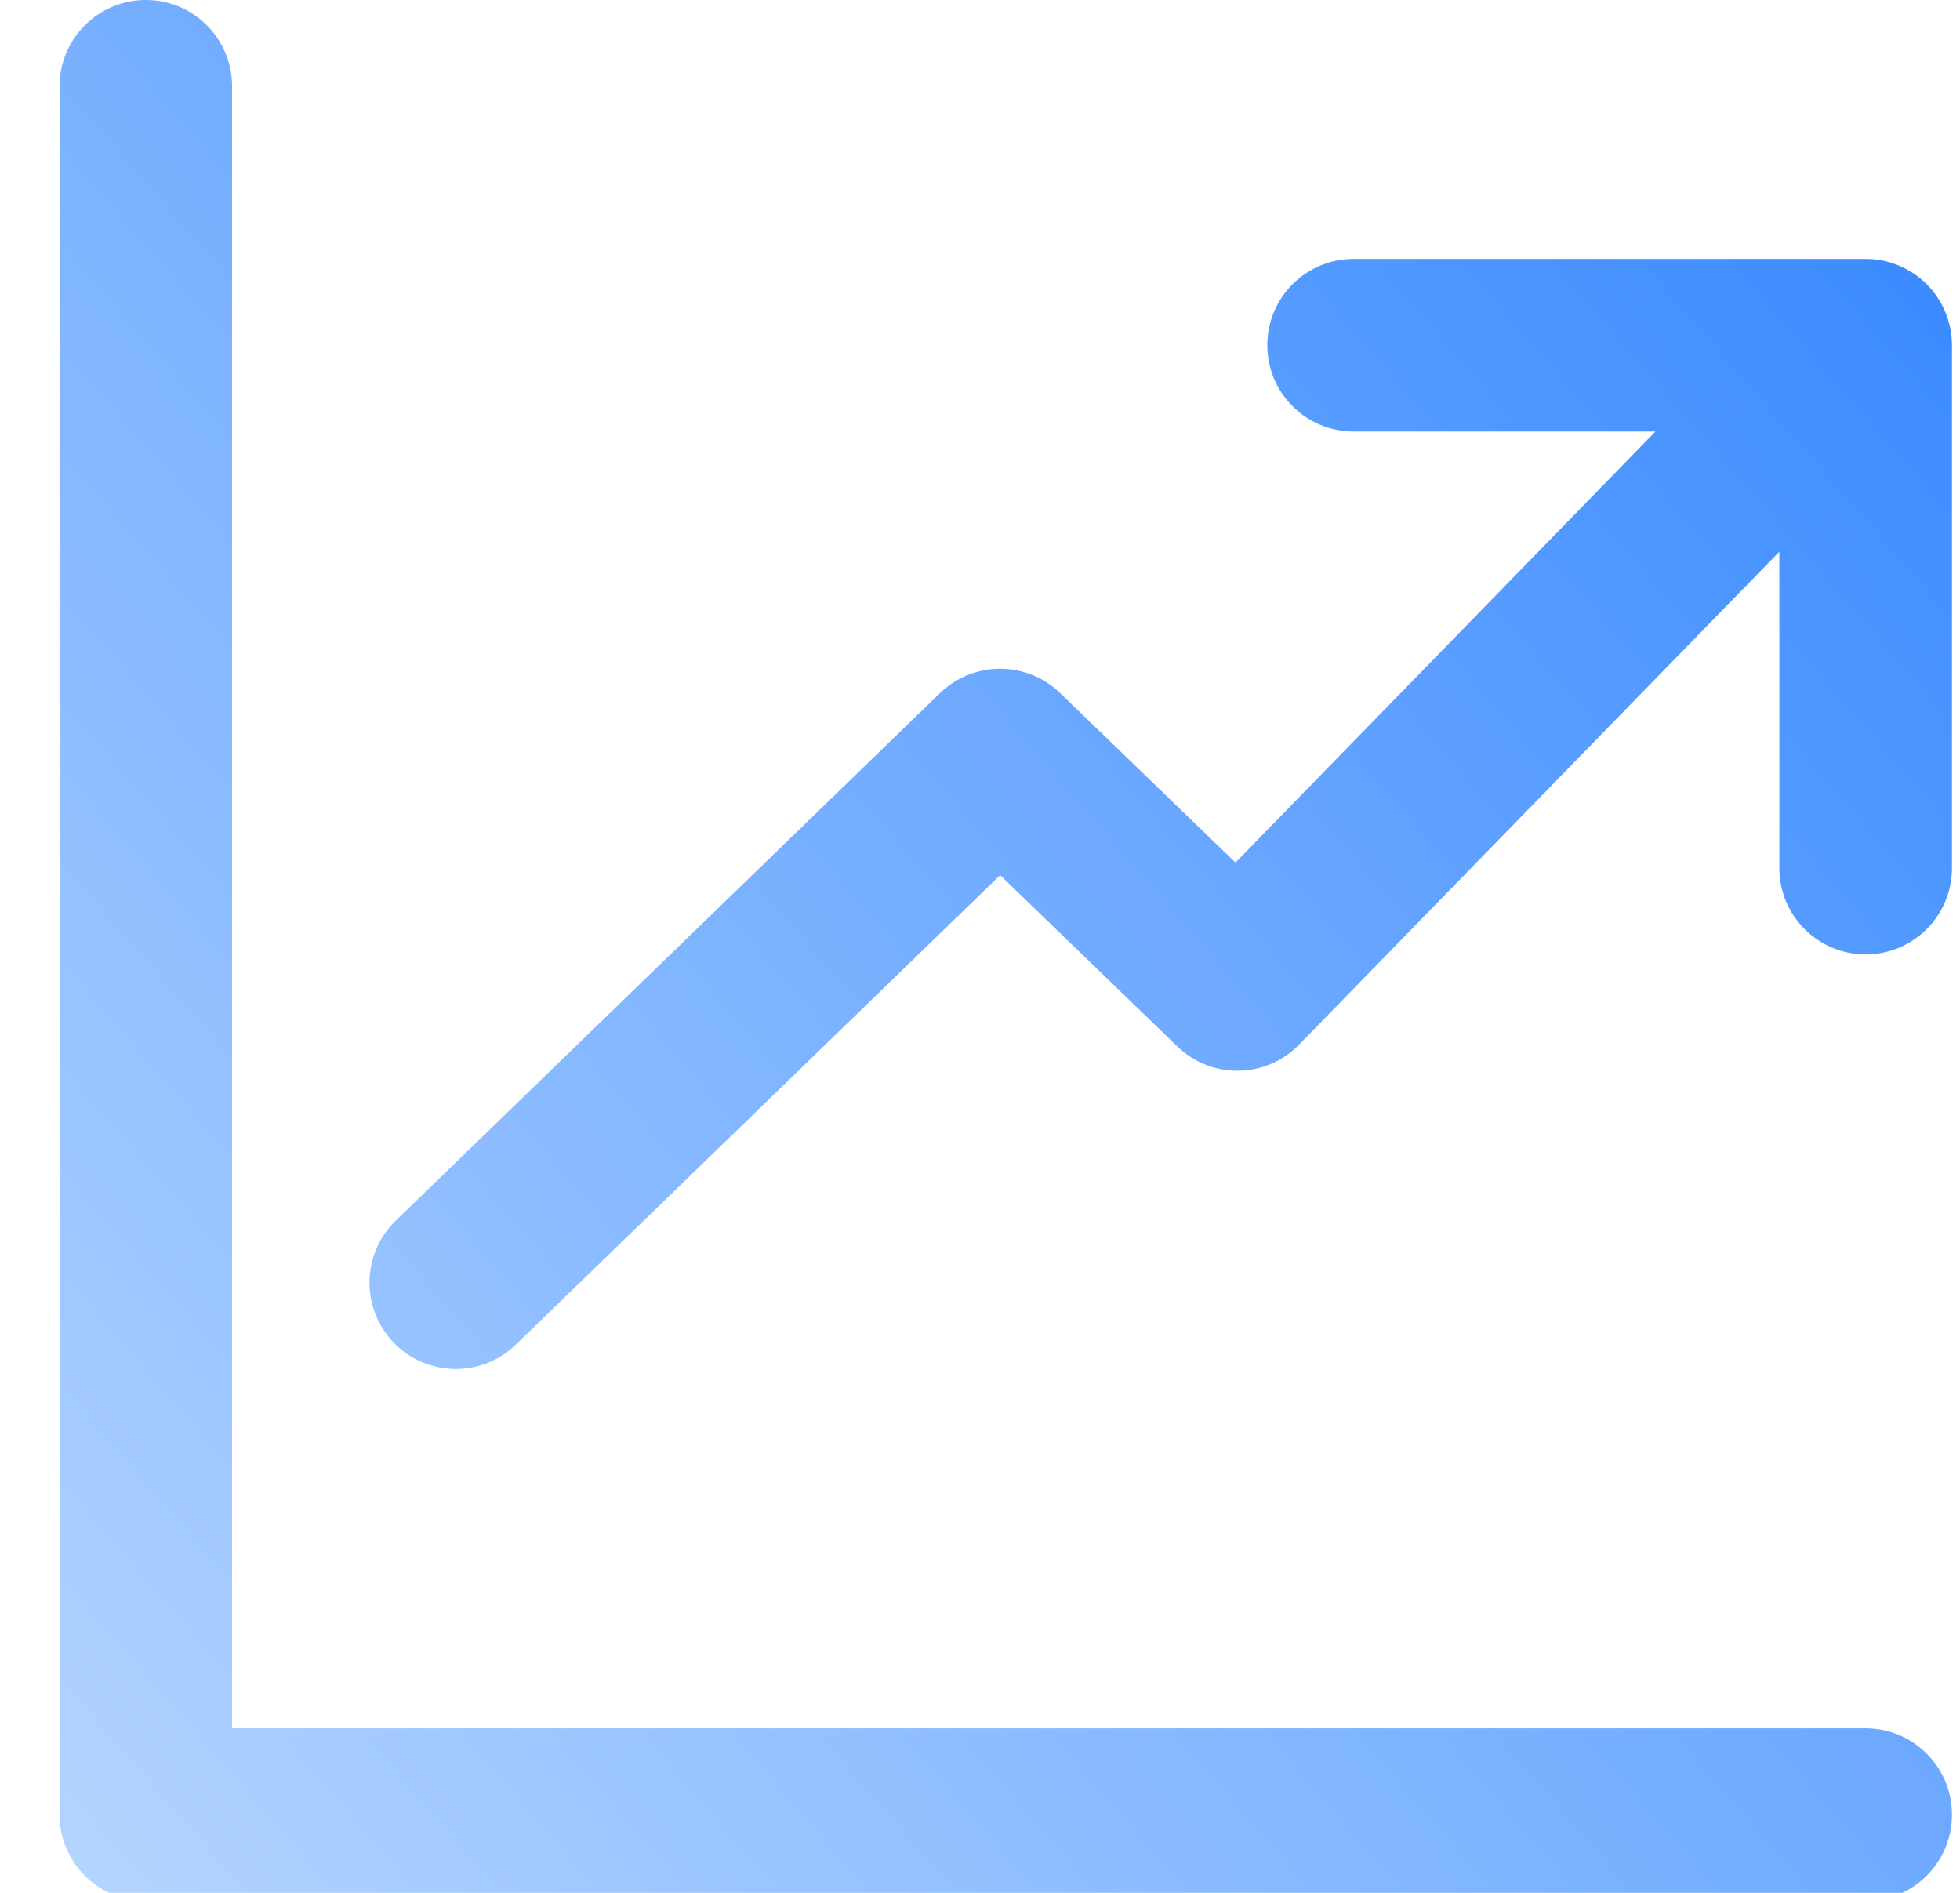 <svg width="29" height="28" viewBox="0 0 29 28" fill="none" xmlns="http://www.w3.org/2000/svg">
<g clip-path="url(#clip0_470_20701)">
<path fill-rule="evenodd" clip-rule="evenodd" d="M2.158 0C2.863 0 3.434 0.572 3.434 1.277V25.567H27.604C28.309 25.567 28.881 26.139 28.881 26.844C28.881 27.549 28.309 28.121 27.604 28.121H2.158C1.453 28.121 0.881 27.549 0.881 26.844V1.277C0.881 0.572 1.453 0 2.158 0ZM18.751 5.106C18.751 4.401 19.323 3.83 20.028 3.83H27.604C27.943 3.83 28.267 3.964 28.507 4.204C28.746 4.443 28.881 4.768 28.881 5.106L28.881 12.841C28.881 13.546 28.309 14.118 27.604 14.118C26.899 14.118 26.327 13.546 26.327 12.841L26.327 8.161L19.221 15.453C18.731 15.957 17.925 15.969 17.42 15.48L14.798 12.946L7.632 19.891C7.126 20.382 6.317 20.369 5.827 19.863C5.336 19.356 5.349 18.548 5.855 18.057L13.908 10.253C14.403 9.773 15.189 9.773 15.684 10.251L18.28 12.76L24.494 6.383H20.028C19.323 6.383 18.751 5.812 18.751 5.106Z" fill="url(#paint0_linear_470_20701)"/>
</g>
<defs>
<linearGradient id="paint0_linear_470_20701" x1="34.557" y1="-2.148" x2="-4.179" y2="31.535" gradientUnits="userSpaceOnUse">
<stop stop-color="#1F7AFF"/>
<stop offset="1" stop-color="#C9E1FF"/>
</linearGradient>
<clipPath id="clip0_470_20701">
<rect width="28" height="28" fill="white" transform="translate(0.881)"/>
</clipPath>
</defs>
</svg>
